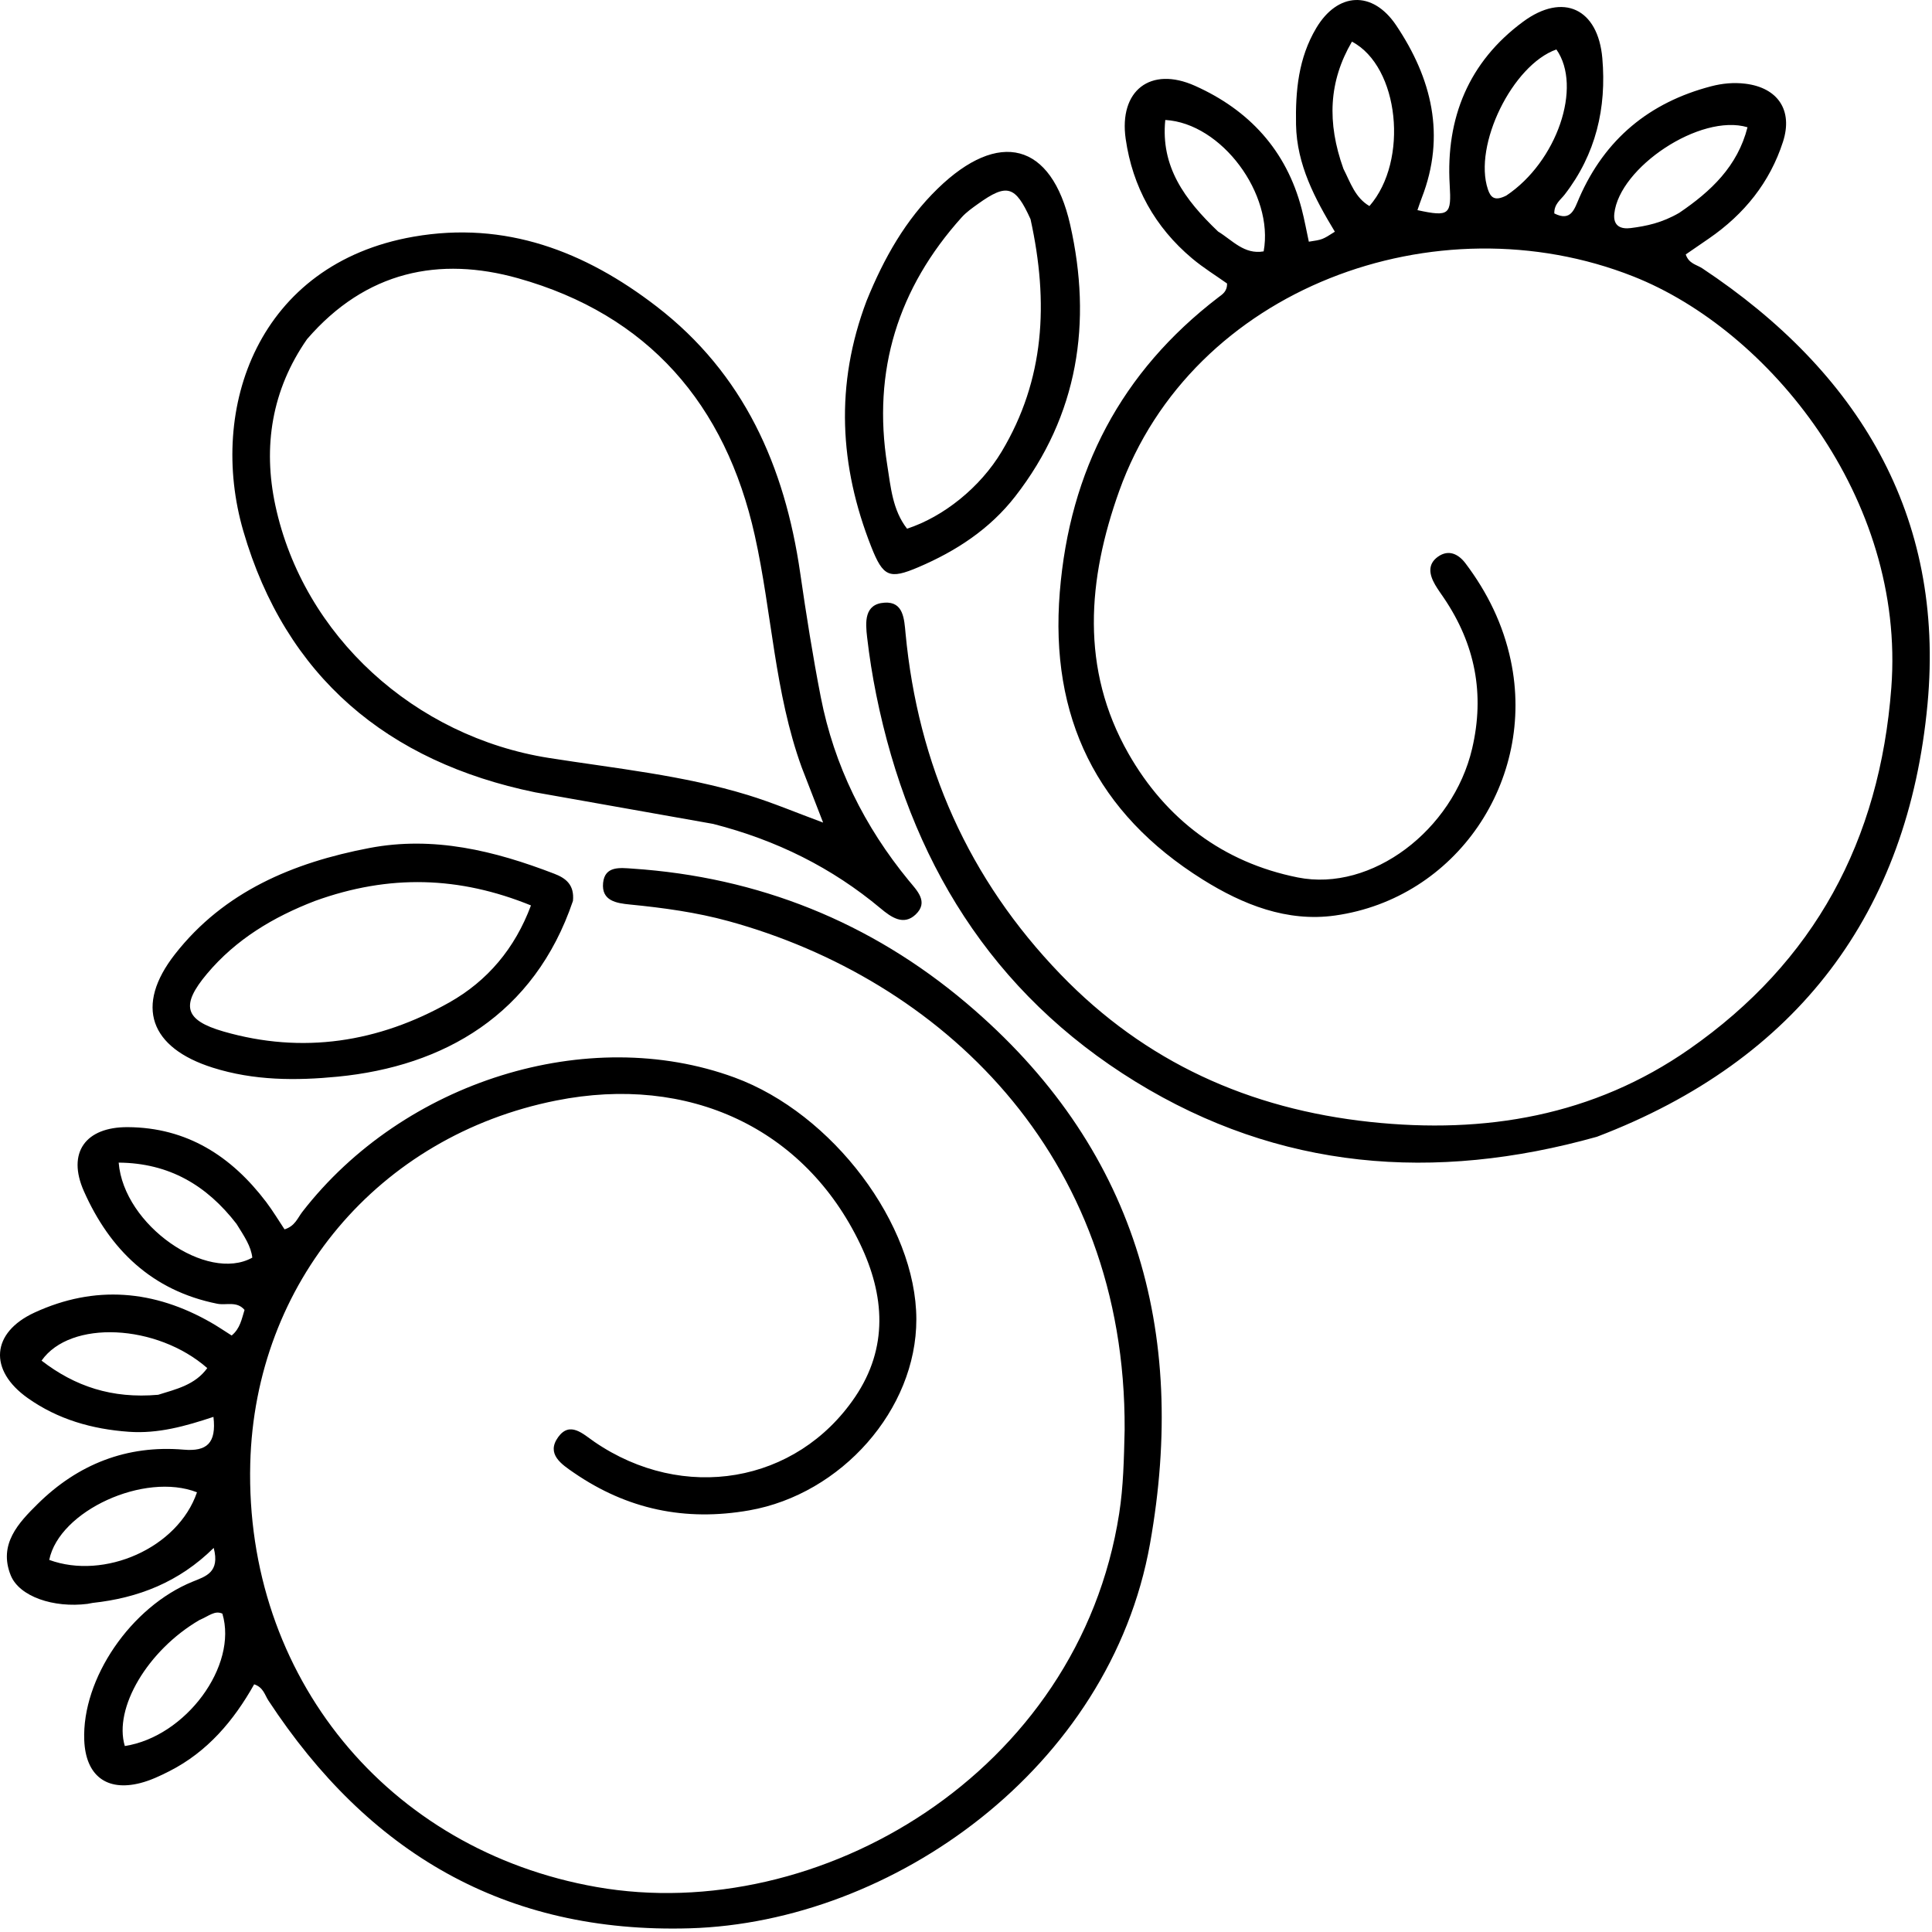 <svg xmlns="http://www.w3.org/2000/svg" width="366" height="366" fill="#000" xmlns:v="https://vecta.io/nano"><path d="M302.53 215.348c-30.839 8.652-60.22 6.28-87.393-10.421-27.355-16.812-42.843-42.142-49.147-73.334-.724-3.584-1.298-7.208-1.719-10.84-.33-2.845-.603-6.342 3.317-6.585 3.572-.223 3.704 3.103 3.959 5.799 2.354 24.909 11.944 46.546 29.349 64.6 16.049 16.648 35.781 25.525 58.678 27.975 21.783 2.331 42.308-1.149 60.435-13.786 23.708-16.528 36.096-39.482 38.286-68.499 2.711-35.924-23.18-67.726-48.867-77.884-37.275-14.741-83.614 2.097-97.406 40.643-5.985 16.728-7.402 33.679 1.751 49.74 7.059 12.387 17.905 20.641 32.084 23.471 14 2.794 29.408-8.981 33.024-24.406 2.429-10.36.565-19.789-5.343-28.525-.56-.828-1.154-1.637-1.656-2.5-1.1-1.891-1.516-3.877.524-5.331 2.047-1.457 3.916-.471 5.218 1.255 4.154 5.508 7.127 11.555 8.576 18.387 4.821 22.727-10.322 45.09-33.271 48.328-9.103 1.284-17.473-2.055-25.065-6.801-20.105-12.57-29.014-30.763-27.096-54.464 1.867-23.059 11.619-41.716 30.009-55.813.775-.594 1.707-1.1 1.677-2.651-2.094-1.49-4.488-2.962-6.618-4.749-7.059-5.924-11.283-13.581-12.584-22.635-1.316-9.164 4.695-13.832 13.114-10.071 10.243 4.576 17.324 12.218 20.219 23.312.538 2.063.915 4.167 1.361 6.225 2.575-.387 2.575-.387 4.93-1.892-3.768-6.237-7.212-12.677-7.355-20.281-.121-6.411.452-12.623 3.832-18.303 4.033-6.777 10.651-7.199 15.138-.514 6.739 10.041 9.435 20.874 4.849 32.69-.293.756-.541 1.53-.819 2.321 6.118 1.33 6.442.813 6.109-4.806-.749-12.643 3.611-23.304 13.915-30.896 7.602-5.601 14.183-2.455 15.001 6.912.823 9.438-1.222 18.193-7.135 25.841-.775 1.003-2.008 1.795-1.961 3.573 3.194 1.618 3.808-.853 4.73-2.962 4.869-11.126 13.283-18.074 24.992-21.127 2.126-.554 4.27-.752 6.441-.49 6.193.747 9.079 5.047 7.158 11.001-2.492 7.724-7.355 13.722-14.005 18.31l-4.415 3.035c.574 1.767 2.074 1.93 3.139 2.637 29.532 19.605 45.997 46.762 42.663 82.528-3.677 39.449-24.533 67.465-62.623 81.983zM285.352 37.052c9.589-6.393 14.465-20.617 9.49-27.683-8.341 2.953-15.771 18.172-12.973 26.502.513 1.527 1.269 2.3 3.483 1.18zm-54.595 6.809c2.701 1.644 4.949 4.409 8.632 3.76 1.983-10.844-7.968-24.284-18.637-24.894-.892 8.806 3.615 15.045 10.005 21.134zm87.372-3.548c5.978-4.055 11.04-8.799 12.921-16.205-8.965-2.669-24.293 7.63-25.233 16.36-.262 2.431 1.332 2.965 3.101 2.74 2.961-.376 5.916-.977 9.211-2.895zM254.5 31.977c1.319 2.57 2.199 5.47 4.929 7.058 7.499-8.596 5.651-26.435-3.317-31.147-4.389 7.527-4.763 15.295-1.612 24.089zm-41.447 238.858c.272-52.542-35.22-85.395-75.018-96.328-6.096-1.675-12.38-2.534-18.683-3.153-2.561-.251-5.443-.682-5.099-4.103.327-3.261 3.265-2.852 5.53-2.701 23.875 1.589 45.139 10.125 63.308 25.492 31.984 27.051 41.969 61.994 34.768 102.408-7.584 42.563-48.83 71.715-87.154 72.849-35.136 1.04-60.981-14.402-79.849-43.135-.695-1.058-.964-2.517-2.706-3.085-3.858 6.868-8.842 12.782-16.043 16.444-1.77.901-3.614 1.771-5.525 2.26-6.411 1.639-10.352-1.435-10.622-8.104-.471-11.659 8.831-25.292 20.533-30.049 2.475-1.006 5.209-1.75 3.991-6.394-6.593 6.518-14.332 9.49-22.912 10.418-.33.035-.652.142-.982.183-6.45.817-12.941-1.384-14.561-5.411-2.37-5.892 1.491-9.946 5.121-13.53 7.601-7.506 16.878-11.193 27.659-10.27 4.362.374 6.212-1.216 5.627-6.212-5.303 1.763-10.495 3.22-16.018 2.826-6.973-.497-13.446-2.342-19.162-6.387-7.448-5.271-6.952-12.409 1.302-16.207 11.419-5.254 22.652-4.29 33.487 1.941 1.285.738 2.512 1.576 3.839 2.413 1.617-1.323 1.896-3.122 2.441-4.847-1.46-1.731-3.469-.83-5.166-1.169-12.364-2.471-20.37-10.268-25.274-21.337-3.232-7.295.319-12.166 8.321-12.118 11.202.068 19.622 5.487 26.206 14.166 1.276 1.682 2.363 3.508 3.49 5.197 1.99-.613 2.479-2.162 3.366-3.307 19.21-24.8 54.099-35.657 81.88-25.462 18.602 6.826 34.415 27.85 34.444 45.792.027 17.124-14.225 33.153-31.66 36.212-12.147 2.132-23.118-.195-33.193-7.112-2.336-1.604-5.317-3.54-3.01-6.752 2.234-3.111 4.736-.584 6.877.883 16.812 11.513 38.246 7.934 49.379-8.498 6.325-9.337 5.619-19.263.962-28.985-10.505-21.932-32.441-32.187-57.592-27.175-33.646 6.705-57.073 34.511-57.948 68.78-1.026 40.188 25.964 73.259 65.636 80.216 42.006 7.365 91.317-21.581 98.973-70.749.801-5.144.901-10.258 1.036-15.9zM44.804 231.85c-5.629-7.293-12.753-11.526-22.322-11.603.957 11.898 16.742 22.774 25.315 18-.256-2.181-1.476-3.96-2.993-6.397zm-7.487 50.852c-9.942-3.892-26.105 3.503-27.989 12.807 10.407 3.824 24.364-2.202 27.989-12.807zm.47 24.195c-9.807 5.721-16.308 16.696-14.141 23.872 11.554-1.788 21.452-15.195 18.48-25.082-1.444-.646-2.499.428-4.339 1.21zm-7.822-42.668c3.417-1.068 6.994-1.865 9.3-5.056-9.544-8.379-25.943-9.191-31.39-1.413 6.301 4.858 13.293 7.238 22.09 6.469zm105.14-108.147l-33.744-5.987c-27.959-5.762-47.243-21.887-55.269-49.502-6.774-23.304 2.836-50.632 32.267-55.756 17.398-3.029 32.457 2.773 46.017 13.213 16.547 12.74 24.29 30.299 27.209 50.46 1.141 7.875 2.379 15.746 3.905 23.555 2.538 12.985 8.264 24.507 16.651 34.733 1.547 1.886 3.851 4.052 1.313 6.452-2.293 2.17-4.637.506-6.629-1.16-9.219-7.71-19.701-12.932-31.72-16.007zM58.163 64.254c-6.686 9.601-8.386 20.354-6.001 31.484 5.309 24.776 26.468 43.851 51.815 47.847 12.633 1.992 25.429 3.268 37.726 7.036 4.636 1.421 9.124 3.324 14.229 5.21l-4.054-10.455c-5.155-14.199-5.641-29.347-8.89-43.933-5.542-24.881-20.216-41.827-44.863-48.734-14.85-4.161-28.78-1.406-39.962 11.545zm106.008-7.274c3.307-8.14 7.398-15.348 13.47-21.251 11.545-11.222 21.553-8.806 25.097 6.853 4.176 18.45 1.562 36.052-10.411 51.455-4.809 6.188-11.2 10.364-18.335 13.408-5.514 2.351-6.69 1.851-8.949-3.882-6.016-15.267-6.893-30.672-.872-46.583zm31.052-15.465c-2.877-6.355-4.46-6.823-9.96-2.881-1.077.772-2.195 1.553-3.072 2.529-12.07 13.422-16.96 29.061-14.11 46.939.664 4.159 1 8.541 3.752 12.054 6.866-2.235 13.84-7.787 17.924-14.61 8.128-13.574 8.955-28.179 5.466-44.031zM108.54 170.667c-7.314 21.612-24.536 31.338-44.541 33.295-7.88.771-15.881.775-23.715-1.708-11.854-3.756-14.821-11.671-7.136-21.493 9.296-11.882 22.402-17.35 36.789-20.105 12.198-2.336 23.758.511 35.065 4.865 2.139.823 3.845 2.058 3.538 5.146zm-48.883.013c-7.872 3.032-14.956 7.258-20.444 13.794-4.998 5.953-4.343 8.781 3.145 10.939 14.976 4.315 29.358 2.057 42.777-5.517 7.201-4.065 12.41-10.204 15.451-18.371-13.555-5.505-26.798-5.957-40.929-.845z"/></svg>